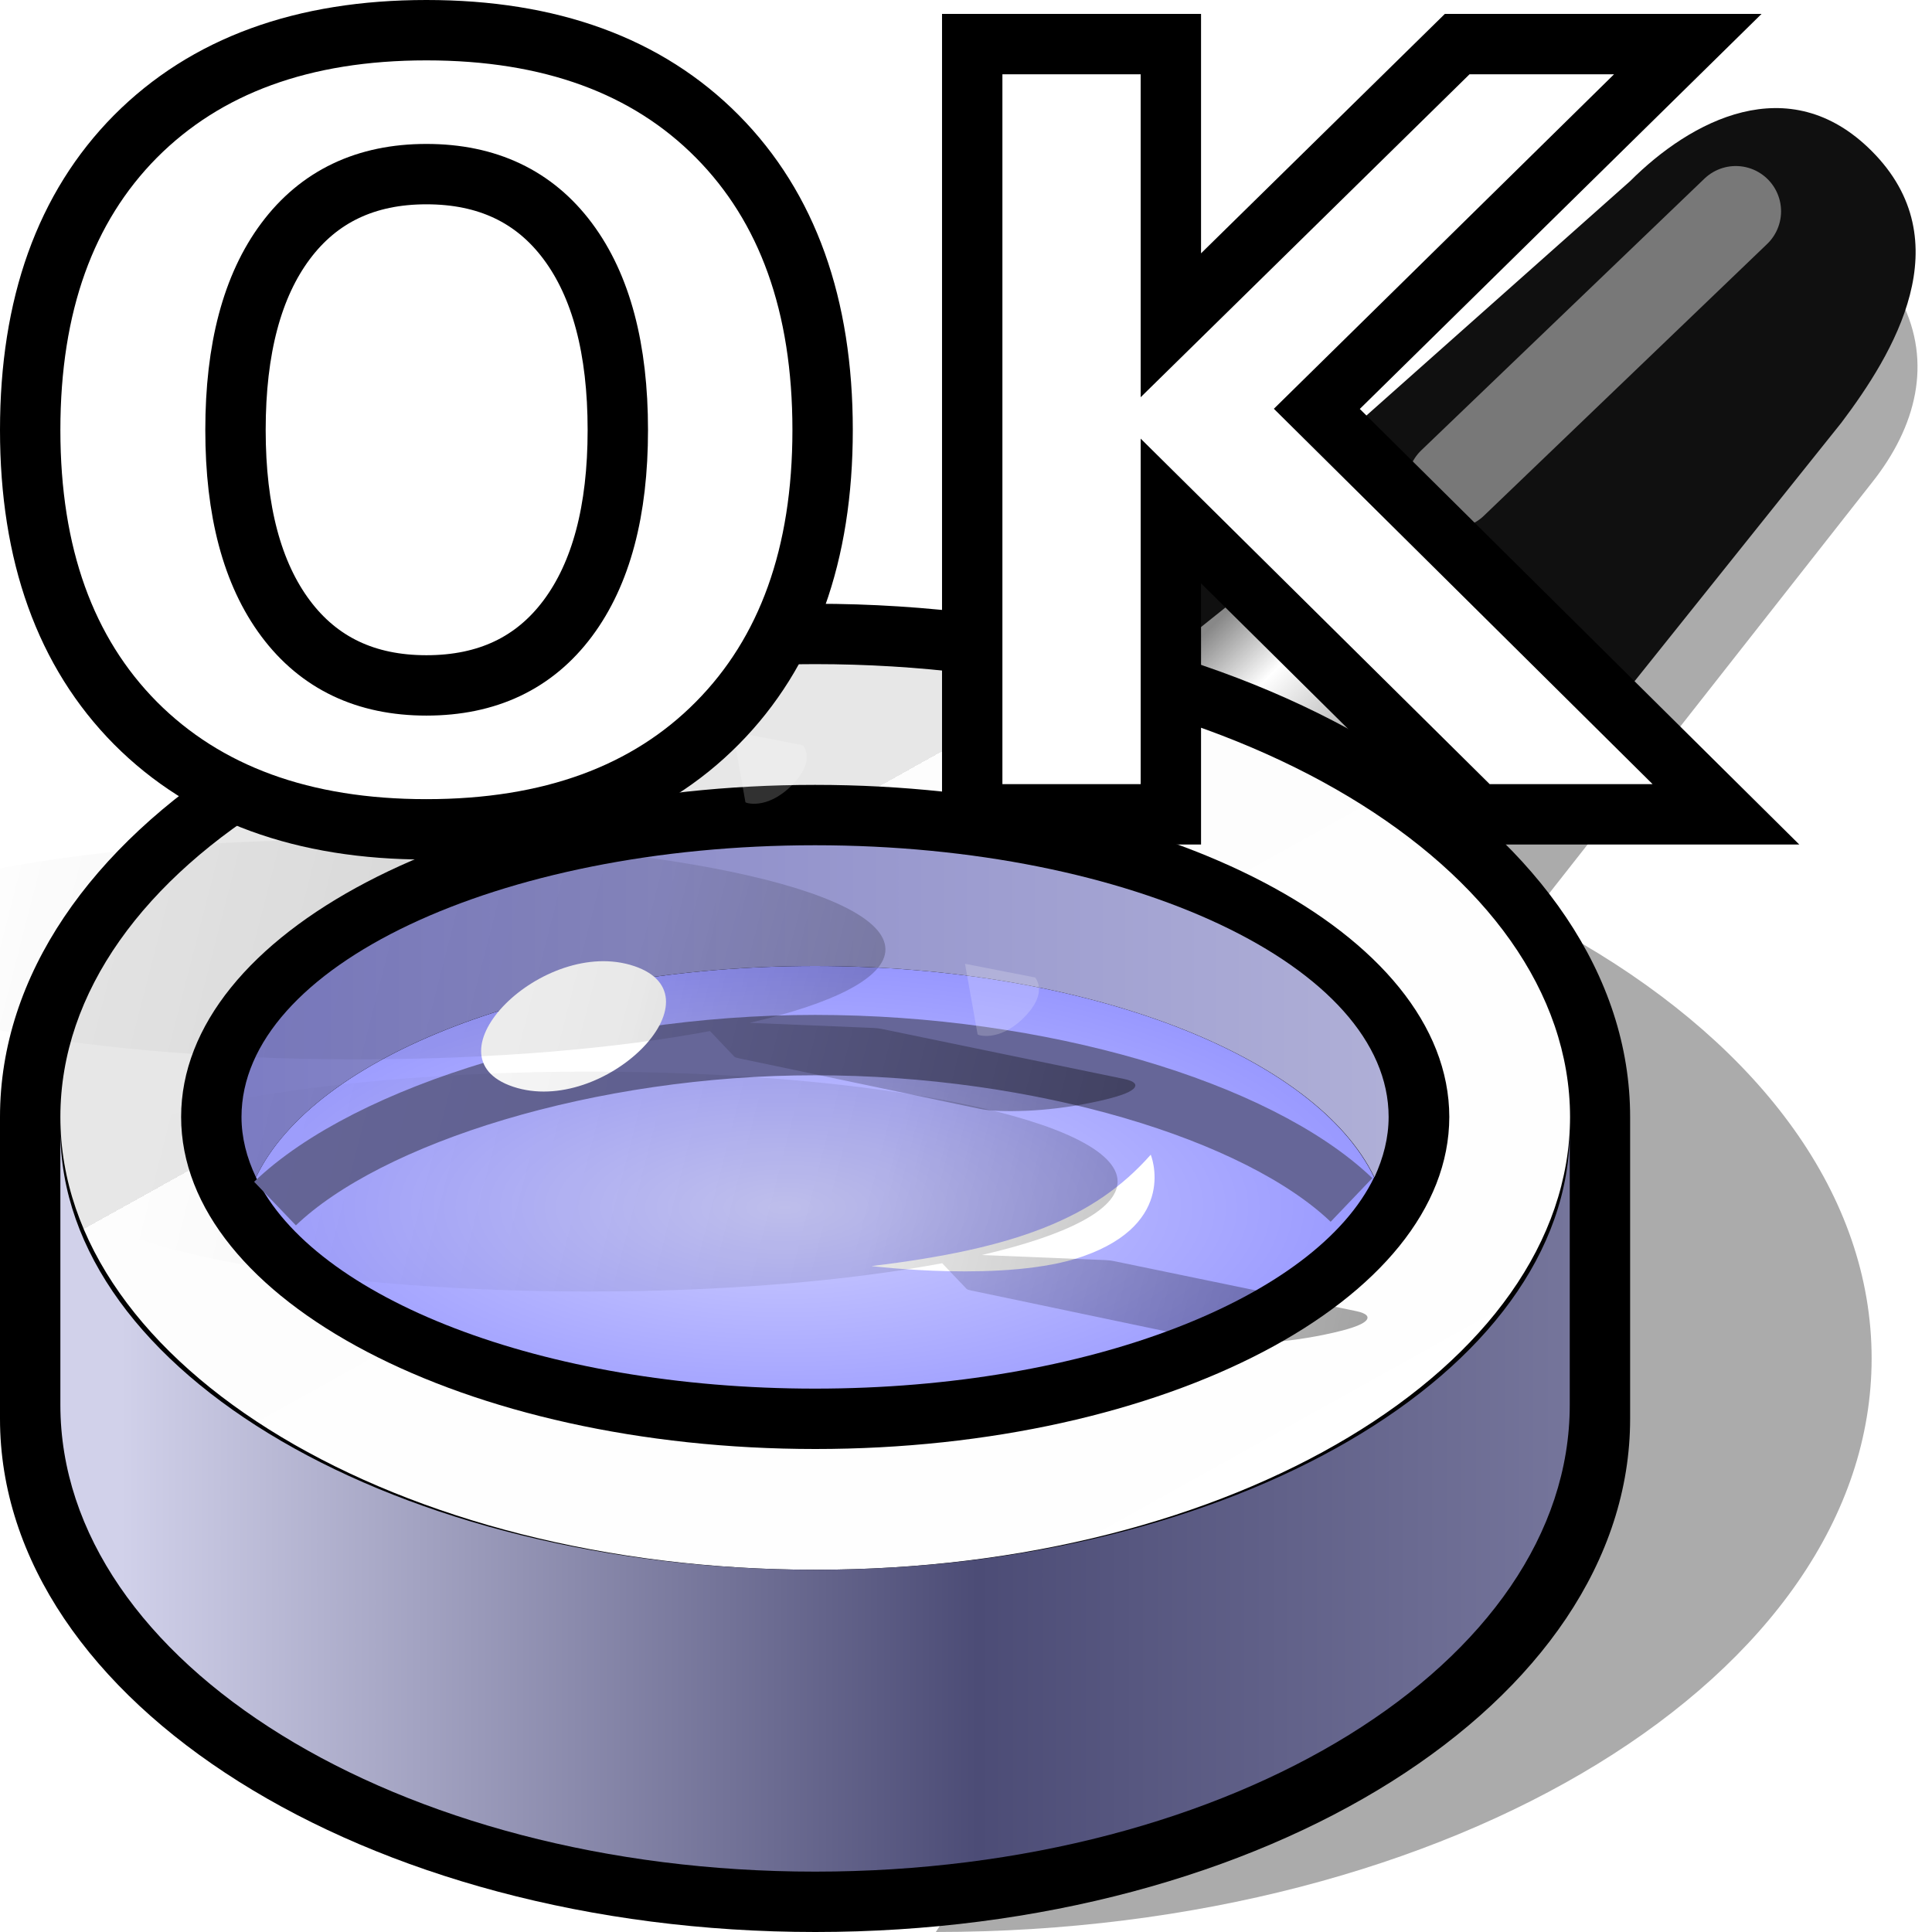 <?xml version="1.0" encoding="UTF-8" standalone="no"?>
<svg
   xmlns:dc="http://purl.org/dc/elements/1.1/"
   xmlns:cc="http://creativecommons.org/ns#"
   xmlns:rdf="http://www.w3.org/1999/02/22-rdf-syntax-ns#"
   xmlns:svg="http://www.w3.org/2000/svg"
   xmlns="http://www.w3.org/2000/svg"
   xmlns:xlink="http://www.w3.org/1999/xlink"
   xmlns:sodipodi="http://sodipodi.sourceforge.net/DTD/sodipodi-0.dtd"
   xmlns:inkscape="http://www.inkscape.org/namespaces/inkscape"
   version="1.1"
   width="64"
   height="64"
   color-interpolation="linearRGB"
   id="svg2"
   sodipodi:version="0.32"
   inkscape:version="0.91 r13725"
   sodipodi:docname="viewmagfit.svg"
   inkscape:output_extension="org.inkscape.output.svg.inkscape">
  <defs
     id="defs62">
    <inkscape:perspective
       sodipodi:type="inkscape:persp3d"
       inkscape:vp_x="0 : 32 : 1"
       inkscape:vp_y="0 : 1000 : 0"
       inkscape:vp_z="64 : 32 : 1"
       inkscape:persp3d-origin="32 : 21.333333 : 1"
       id="perspective66" />
    <radialGradient
       r="13.258"
       fy="30.146"
       fx="28.284"
       cy="30.146"
       cx="28.284"
       gradientTransform="matrix(1,-4.196543e-16,-3.619011e-17,0.34,1.860387e-15,19.896)"
       gradientUnits="userSpaceOnUse"
       id="radialGradient23432"
       xlink:href="#linearGradient2980"
       inkscape:collect="always" />
    <radialGradient
       r="13.258"
       fy="30.146"
       fx="28.284"
       cy="30.146"
       cx="28.284"
       gradientTransform="matrix(1,0,0,0.34,1.362626e-15,19.896)"
       gradientUnits="userSpaceOnUse"
       id="radialGradient23426"
       xlink:href="#linearGradient2980"
       inkscape:collect="always" />
    <linearGradient
       id="linearGradient2698">
      <stop
         style="stop-color:#555753"
         offset="0"
         id="stop2700" />
      <stop
         id="stop2706"
         offset="0.702"
         style="stop-color:#a3a5a2;stop-opacity:1;" />
      <stop
         style="stop-color:#888a85"
         offset="1"
         id="stop2702" />
    </linearGradient>
    <linearGradient
       id="linearGradient2617">
      <stop
         style="stop-color:#fbfbfa;stop-opacity:1;"
         offset="0"
         id="stop2619" />
      <stop
         style="stop-color:#d3d7cf"
         offset="1"
         id="stop2621" />
    </linearGradient>
    <linearGradient
       id="linearGradient2980"
       inkscape:collect="always">
      <stop
         id="stop2982"
         offset="0"
         style="stop-color:#000000;stop-opacity:1;" />
      <stop
         id="stop2984"
         offset="1"
         style="stop-color:#000000;stop-opacity:0;" />
    </linearGradient>
    <linearGradient
       id="linearGradient4919">
      <stop
         id="stop4921"
         offset="0"
         style="stop-color:#429eff;stop-opacity:1;" />
      <stop
         id="stop4923"
         offset="1"
         style="stop-color:#0044a7;stop-opacity:1;" />
    </linearGradient>
    <linearGradient
       id="linearGradient15493">
      <stop
         id="stop15495"
         offset="0"
         style="stop-color:#eeeeec;stop-opacity:1;" />
      <stop
         id="stop15497"
         offset="1"
         style="stop-color:#ffffff;stop-opacity:1" />
    </linearGradient>
    <linearGradient
       gradientUnits="userSpaceOnUse"
       y2="45.743"
       x2="46.779"
       y1="35.743"
       x1="3.5"
       id="linearGradient3250"
       xlink:href="#linearGradient3244"
       inkscape:collect="always" />
    <linearGradient
       id="linearGradient3244">
      <stop
         id="stop3246"
         offset="0"
         style="stop-color:#000000;stop-opacity:0" />
      <stop
         style="stop-color:#000000;stop-opacity:0;"
         offset="0.081"
         id="stop3274" />
      <stop
         id="stop3276"
         offset="0.615"
         style="stop-color:#000000;stop-opacity:0.247;" />
      <stop
         style="stop-color:#000000;stop-opacity:0.498;"
         offset="0.749"
         id="stop3272" />
      <stop
         id="stop3248"
         offset="1"
         style="stop-color:#000000;stop-opacity:1" />
    </linearGradient>
    <filter
       height="1.767"
       y="-0.384"
       width="1.177"
       x="-0.089"
       id="filter3268"
       inkscape:collect="always">
      <feGaussianBlur
         id="feGaussianBlur3270"
         stdDeviation="1.598"
         inkscape:collect="always" />
    </filter>
    <inkscape:perspective
       id="perspective2530"
       inkscape:persp3d-origin="24 : 16 : 1"
       inkscape:vp_z="48 : 24 : 1"
       inkscape:vp_y="0 : 1000 : 0"
       inkscape:vp_x="0 : 24 : 1"
       sodipodi:type="inkscape:persp3d" />
    <linearGradient
       gradientUnits="userSpaceOnUse"
       y2="45.743"
       x2="46.779"
       y1="35.743"
       x1="3.5"
       id="linearGradient2614"
       xlink:href="#linearGradient3244"
       inkscape:collect="always" />
    <linearGradient
       gradientUnits="userSpaceOnUse"
       y2="28.438"
       x2="21"
       y1="12.562"
       x1="17.25"
       id="linearGradient2849"
       xlink:href="#gradient3"
       inkscape:collect="always" />
    <linearGradient
       id="linearGradient2594">
      <stop
         style="stop-color:#555753"
         offset="0"
         id="stop2596" />
      <stop
         id="stop2598"
         offset="0.702"
         style="stop-color:#a3a5a2;stop-opacity:1;" />
      <stop
         style="stop-color:#888a85"
         offset="1"
         id="stop2600" />
    </linearGradient>
    <linearGradient
       id="linearGradient2585">
      <stop
         style="stop-color:#fbfbfa;stop-opacity:1;"
         offset="0"
         id="stop2587" />
      <stop
         style="stop-color:#d3d7cf"
         offset="1"
         id="stop2589" />
    </linearGradient>
    <linearGradient
       id="linearGradient2576">
      <stop
         id="stop2578"
         offset="0"
         style="stop-color:#429eff;stop-opacity:1;" />
      <stop
         id="stop2580"
         offset="1"
         style="stop-color:#0044a7;stop-opacity:1;" />
    </linearGradient>
    <linearGradient
       id="linearGradient2843">
      <stop
         id="stop2845"
         offset="0"
         style="stop-color:#eeeeec;stop-opacity:1" />
      <stop
         id="stop2847"
         offset="1"
         style="stop-color:white;stop-opacity:1;" />
    </linearGradient>
    <linearGradient
       id="linearGradient2543">
      <stop
         id="stop2545"
         offset="0"
         style="stop-color:#000000;stop-opacity:0" />
      <stop
         style="stop-color:#000000;stop-opacity:0;"
         offset="0.081"
         id="stop2547" />
      <stop
         id="stop2549"
         offset="0.615"
         style="stop-color:#000000;stop-opacity:0.247;" />
      <stop
         style="stop-color:#000000;stop-opacity:0.498;"
         offset="0.749"
         id="stop2551" />
      <stop
         id="stop2553"
         offset="1"
         style="stop-color:#000000;stop-opacity:1" />
    </linearGradient>
    <inkscape:perspective
       id="perspective2540"
       inkscape:persp3d-origin="24 : 16 : 1"
       inkscape:vp_z="48 : 24 : 1"
       inkscape:vp_y="0 : 1000 : 0"
       inkscape:vp_x="0 : 24 : 1"
       sodipodi:type="inkscape:persp3d" />
    <linearGradient
       inkscape:collect="always"
       xlink:href="#linearGradient3244"
       id="linearGradient2655"
       gradientUnits="userSpaceOnUse"
       x1="3.5"
       y1="35.743"
       x2="46.779"
       y2="45.743" />
    <linearGradient
       inkscape:collect="always"
       xlink:href="#gradient3"
       id="linearGradient3433"
       x1="12"
       y1="26.25"
       x2="14.5"
       y2="26.25"
       gradientUnits="userSpaceOnUse" />
    <linearGradient
       inkscape:collect="always"
       xlink:href="#linearGradient3244"
       id="linearGradient2925"
       gradientUnits="userSpaceOnUse"
       x1="3.5"
       y1="35.743"
       x2="46.779"
       y2="45.743" />
    <linearGradient
       inkscape:collect="always"
       xlink:href="#gradient3"
       id="linearGradient2927"
       gradientUnits="userSpaceOnUse"
       x1="17.25"
       y1="12.562"
       x2="21"
       y2="28.438" />
  </defs>
  <sodipodi:namedview
     inkscape:window-height="678"
     inkscape:window-width="955"
     inkscape:pageshadow="2"
     inkscape:pageopacity="0.0"
     guidetolerance="10.0"
     gridtolerance="10.0"
     objecttolerance="10.0"
     borderopacity="1.0"
     bordercolor="#666666"
     pagecolor="#ffffff"
     id="base"
     showgrid="false"
     inkscape:zoom="5.1486213"
     inkscape:cx="16.538099"
     inkscape:cy="39.346311"
     inkscape:window-x="234"
     inkscape:window-y="47"
     inkscape:current-layer="layer1"
     inkscape:window-maximized="0" />
  <g
     id="g4">
    <path
       style="fill:#000000; fill-opacity:0.329"
       d="M52.42 31.27L31 64C48.12 64 62 55.49 62 45C62 39.6 58.32 34.73 52.43 31.27H52.42z            M48 28L51 30L62 16C63.5 14.12 64 12 63 10L48 28z"
       id="path6" />
    <path
       style="fill:#101010"
       d="M54 6L36 22L49 29L61 14C62.71 11.73 65 8 62 5C59.25 2.25 56 4 54 6z"
       id="path8" />
    <linearGradient
       id="gradient0"
       gradientUnits="userSpaceOnUse"
       x1="41.4"
       y1="19.5"
       x2="48.47"
       y2="26.57">
      <stop
         offset="0"
         stop-color="#888888"
         id="stop11" />
      <stop
         offset="0.25"
         stop-color="#ffffff"
         id="stop13" />
      <stop
         offset="0.75"
         stop-color="#888888"
         id="stop15" />
      <stop
         offset="1"
         stop-color="#888888"
         id="stop17" />
    </linearGradient>
    <path
       style="fill:url(#gradient0)"
       d="M48 27C50 25 50.75 22 48.75 20C46.75 18 43 18 42 19L37 23L48 27z"
       id="path19" />
    <path
       style="fill:#000000"
       d="M27 20C12.09 20 0 27.61 0 37V47C0 56.38 12.09 64 27.01 64C41.92 64 54 56.38 54 47V37C54 27.61 41.9 20 27 20H27z"
       id="path21" />
    <linearGradient
       id="gradient1"
       gradientUnits="userSpaceOnUse"
       x1="105.74"
       y1="-37.06"
       x2="130.73"
       y2="7.84">
      <stop
         offset="0.348"
         stop-color="#e7e7e7"
         id="stop24" />
      <stop
         offset="0"
         stop-color="#fdfdfd"
         id="stop26" />
      <stop
         offset="1"
         stop-color="#ffffff"
         id="stop28" />
    </linearGradient>
    <path
       style="fill:url(#gradient1)"
       d="M27 22C13.19 22 2 28.71 2 37C2 45.28 13.19 52 27.01 52C40.81 52 52 45.28 52.01 37C52 28.71 40.8 22 27 22H27z            M27 26C38.59 26 48 30.92 48.01 37C48 43.07 38.6 48 27.01 48C15.4 48 6 43.07 6 37C6 30.92 15.39 26 27 26H27z"
       id="path30" />
    <radialGradient
       id="gradient2"
       gradientUnits="userSpaceOnUse"
       cx="0"
       cy="0"
       r="64"
       gradientTransform="matrix(0.312,0,0,0.125,26,40)">
      <stop
         offset="0"
         stop-color="#ceceff"
         id="stop33" />
      <stop
         offset="1"
         stop-color="#9898ff"
         id="stop35" />
    </radialGradient>
    <path
       style="fill:url(#gradient2)"
       d="M27 46C36.04 46 43.59 43 45.52 39C43.59 34.99 36.04 32 27 32C17.96 32 10.39 34.99 8.48 39C10.39 43 17.95 46 27 46H27z"
       id="path37" />
    <path
       style="fill:none; stroke:#666698; stroke-width:2"
       d="M9.11 39.87C12.21 36.9 19.54 34.62 27 34.62C34.45 34.62 41.66 36.78 44.77 39.75"
       id="path39" />
    <linearGradient
       id="gradient3"
       gradientUnits="userSpaceOnUse"
       x1="-10.5"
       y1="-64"
       x2="64"
       y2="-64">
      <stop
         offset="0"
         stop-color="#6464ba"
         id="stop42" />
      <stop
         offset="1"
         stop-color="#c7c7e0"
         id="stop44" />
    </linearGradient>
    <path
       style="fill:url(#gradient3)"
       d="M27 28C16.5 28 8 32.02 8 37C8 37.68 8.17 38.35 8.48 39C10.39 34.99 17.95 32 27 32C36.04 32 43.6 34.99 45.53 39C45.83 38.35 46 37.68 46 37C46 32.02 37.49 28 27 28H27z"
       id="path46" />
    <path
       style="fill:#ffffff"
       d="M17 36C20 37 24 33 21 32C18 31 14 35 17 36z            M38.12 38.25C36.25 40.37 33.62 41.37 28.87 41.94C28.87 41.94 33.37 42.5 35.87 41.62C39.05 40.51 38.12 38.25 38.12 38.25z"
       id="path48" />
    <path
       style="fill:none; stroke:#787878; stroke-width:3; stroke-linecap:round"
       d="M48.12 16L57.5 7"
       id="path50" />
    <linearGradient
       id="gradient4"
       gradientUnits="userSpaceOnUse"
       x1="4"
       y1="-64"
       x2="52"
       y2="-64">
      <stop
         offset="0"
         stop-color="#d1d1ea"
         id="stop53" />
      <stop
         offset="0.591"
         stop-color="#4c4c76"
         id="stop55" />
      <stop
         offset="1"
         stop-color="#75759b"
         id="stop57" />
    </linearGradient>
    <path
       style="fill:url(#gradient4)"
       d="M27 52C13.19 52 2 45.48 2 37.45V46.54C2 55.08 13.19 62 27 62C40.82 62 52 55.08 52 46.54V37.45C52 45.48 40.8 52 27 52H27z"
       id="path59" />
  </g>
  <g
     inkscape:groupmode="layer"
     id="layer1"
     inkscape:label="Плюсик">
    <g
       id="g2596"
       transform="translate(-2.978,-2.001)">
      <g
         inkscape:label="Shadow"
         id="layer6">
        <path
           transform="matrix(1,0,0,0.9,1.5,5.331)"
           id="path2462"
           d="M 21,35.743 C 11.34,35.743 3.5,37.556 3.5,39.79 C 3.5,42.024 11.34,43.837 21,43.837 C 25.496,43.837 29.587,43.441 32.688,42.796 L 33.5,43.743 C 33.525,43.764 33.587,43.786 33.656,43.801 L 41.625,45.658 C 41.982,45.74 42.508,45.759 43.156,45.73 C 43.805,45.701 44.568,45.606 45.375,45.419 C 46.176,45.234 46.581,45.07 46.719,44.921 C 46.857,44.772 46.758,44.641 46.406,44.559 L 38.375,42.717 C 38.296,42.699 38.203,42.684 38.094,42.68 L 34,42.493 C 36.79,41.776 38.5,40.83 38.5,39.79 C 38.5,37.556 30.66,35.743 21,35.743 z"
           style="opacity:0.6;fill:url(#linearGradient3250);fill-opacity:1;fill-rule:nonzero;stroke:none;stroke-width:0.677;stroke-linecap:round;stroke-linejoin:round;marker:none;marker-start:none;marker-mid:none;marker-end:none;stroke-miterlimit:4;stroke-dashoffset:0;stroke-opacity:1;visibility:visible;display:inline;overflow:visible;filter:url(#filter3268)" />
      </g>
      <g
         id="g2600"
         inkscape:label="Base"
         style="display:inline" />
      <g
         style="display:inline"
         inkscape:label="Text"
         id="layer5">
        <g
           id="g2637"
           inkscape:label="base"
           style="display:inline"
           transform="translate(-12.265,47.5)" />
        <g
           id="g2708"
           transform="matrix(1.544,0,0,1.536,-85.578,-44.445)">
          <path
             sodipodi:nodetypes="csccc"
             id="path2687"
             d="M 79.567,51.32 C 79.564,51.331 79.861,51.644 79.322,52.185 C 78.783,52.726 78.315,52.559 78.329,52.545 L 78.059,51.024 L 79.567,51.32 z"
             style="opacity:0.192;fill:#ffffff;fill-opacity:1;fill-rule:nonzero;stroke:none;stroke-width:1;stroke-linecap:round;stroke-linejoin:miter;marker:none;marker-start:none;marker-mid:none;marker-end:none;stroke-miterlimit:4;stroke-dashoffset:0;stroke-opacity:1;visibility:visible;display:inline;overflow:visible" />
        </g>
        <g
           transform="translate(-2.905726e-7,1)"
           style="opacity:0.761"
           id="g1399" />
      </g>
    </g>
    <g
       id="g2628"
       inkscape:label="base"
       style="display:inline"
       transform="translate(-22.935,37.808)" />
    <path
       transform="matrix(1,0,0,0.9,-9.169,-4.361)"
       id="path2630"
       d="m 21,35.743 c -9.66,0 -17.5,1.813 -17.5,4.047 0,2.234 7.84,4.047 17.5,4.047 4.496,0 8.587,-0.395 11.688,-1.041 L 33.5,43.743 c 0.025,0.021 0.087,0.043 0.156,0.058 l 7.969,1.857 c 0.357,0.083 0.883,0.101 1.531,0.072 0.649,-0.029 1.412,-0.124 2.219,-0.311 0.801,-0.185 1.206,-0.35 1.344,-0.499 0.138,-0.149 0.039,-0.28 -0.312,-0.361 L 38.375,42.717 c -0.079,-0.018 -0.172,-0.032 -0.281,-0.036 L 34,42.493 c 2.79,-0.717 4.5,-1.663 4.5,-2.703 0,-2.234 -7.84,-4.047 -17.5,-4.047 z"
       style="opacity:0.6;fill:url(#linearGradient2925);fill-opacity:1;fill-rule:nonzero;stroke:none;stroke-width:0.677;marker:none;visibility:visible;display:inline;overflow:visible;filter:url(#filter3268)" />
    <g
       id="g2635"
       transform="matrix(1.544,0,0,1.536,-96.247,-54.137)">
      <path
         sodipodi:nodetypes="csccc"
         id="path2638"
         d="m 79.567,51.32 c -0.003,0.011 0.294,0.324 -0.245,0.865 -0.539,0.541 -1.007,0.374 -0.993,0.36 l -0.269,-1.522 1.508,0.296 z"
         style="opacity:0.192;fill:#ffffff;fill-opacity:1;fill-rule:nonzero;stroke:none;stroke-width:1;marker:none;visibility:visible;display:inline;overflow:visible" />
    </g>
    <g
       style="fill:#000000;fill-opacity:1;stroke:#ffffff;stroke-opacity:1"
       id="g2867"
       transform="matrix(0,1,-1,0,30.331,-10.692)" />
    <g
       style="font-style:normal;font-variant:normal;font-weight:bold;font-stretch:normal;font-size:35px;line-height:124%;font-family:'DejaVu Sans';-inkscape-font-specification:'Sans Bold';letter-spacing:0px;word-spacing:0px;fill:#ffffff;fill-opacity:1;stroke:#000000;stroke-width:2;stroke-linecap:butt;stroke-linejoin:miter;stroke-miterlimit:4;stroke-dasharray:none;stroke-opacity:1"
       id="text3434"
       transform="translate(56.115,0.882)">
      <path
         d="m -41.99,4.886 q -3.008,0 -4.666,2.222 -1.658,2.222 -1.658,6.255 0,4.016 1.658,6.238 1.658,2.222 4.666,2.222 3.025,0 4.683,-2.222 1.658,-2.222 1.658,-6.238 0,-4.033 -1.658,-6.255 -1.658,-2.222 -4.683,-2.222 z m 0,-4.768 q 6.152,0 9.639,3.521 3.486,3.521 3.486,9.724 0,6.187 -3.486,9.707 -3.486,3.521 -9.639,3.521 -6.135,0 -9.639,-3.521 -3.486,-3.521 -3.486,-9.707 0,-6.204 3.486,-9.724 3.503,-3.521 9.639,-3.521 z"
         style="fill:#ffffff;fill-opacity:1;stroke:#000000;stroke-width:2;stroke-miterlimit:4;stroke-dasharray:none;stroke-opacity:1"
         id="path3439"
         inkscape:connector-curvature="0" />
      <path
         d="m -23.909,0.579 6.58,0 0,9.314 9.485,-9.314 7.639,0 L -12.493,12.662 1.059,26.094 l -8.237,0 -10.151,-10.049 0,10.049 -6.58,0 0,-25.515 z"
         style="fill:#ffffff;fill-opacity:1;stroke:#000000;stroke-width:2;stroke-miterlimit:4;stroke-dasharray:none;stroke-opacity:1"
         id="path3441"
         inkscape:connector-curvature="0" />
    </g>
  </g>
</svg>
